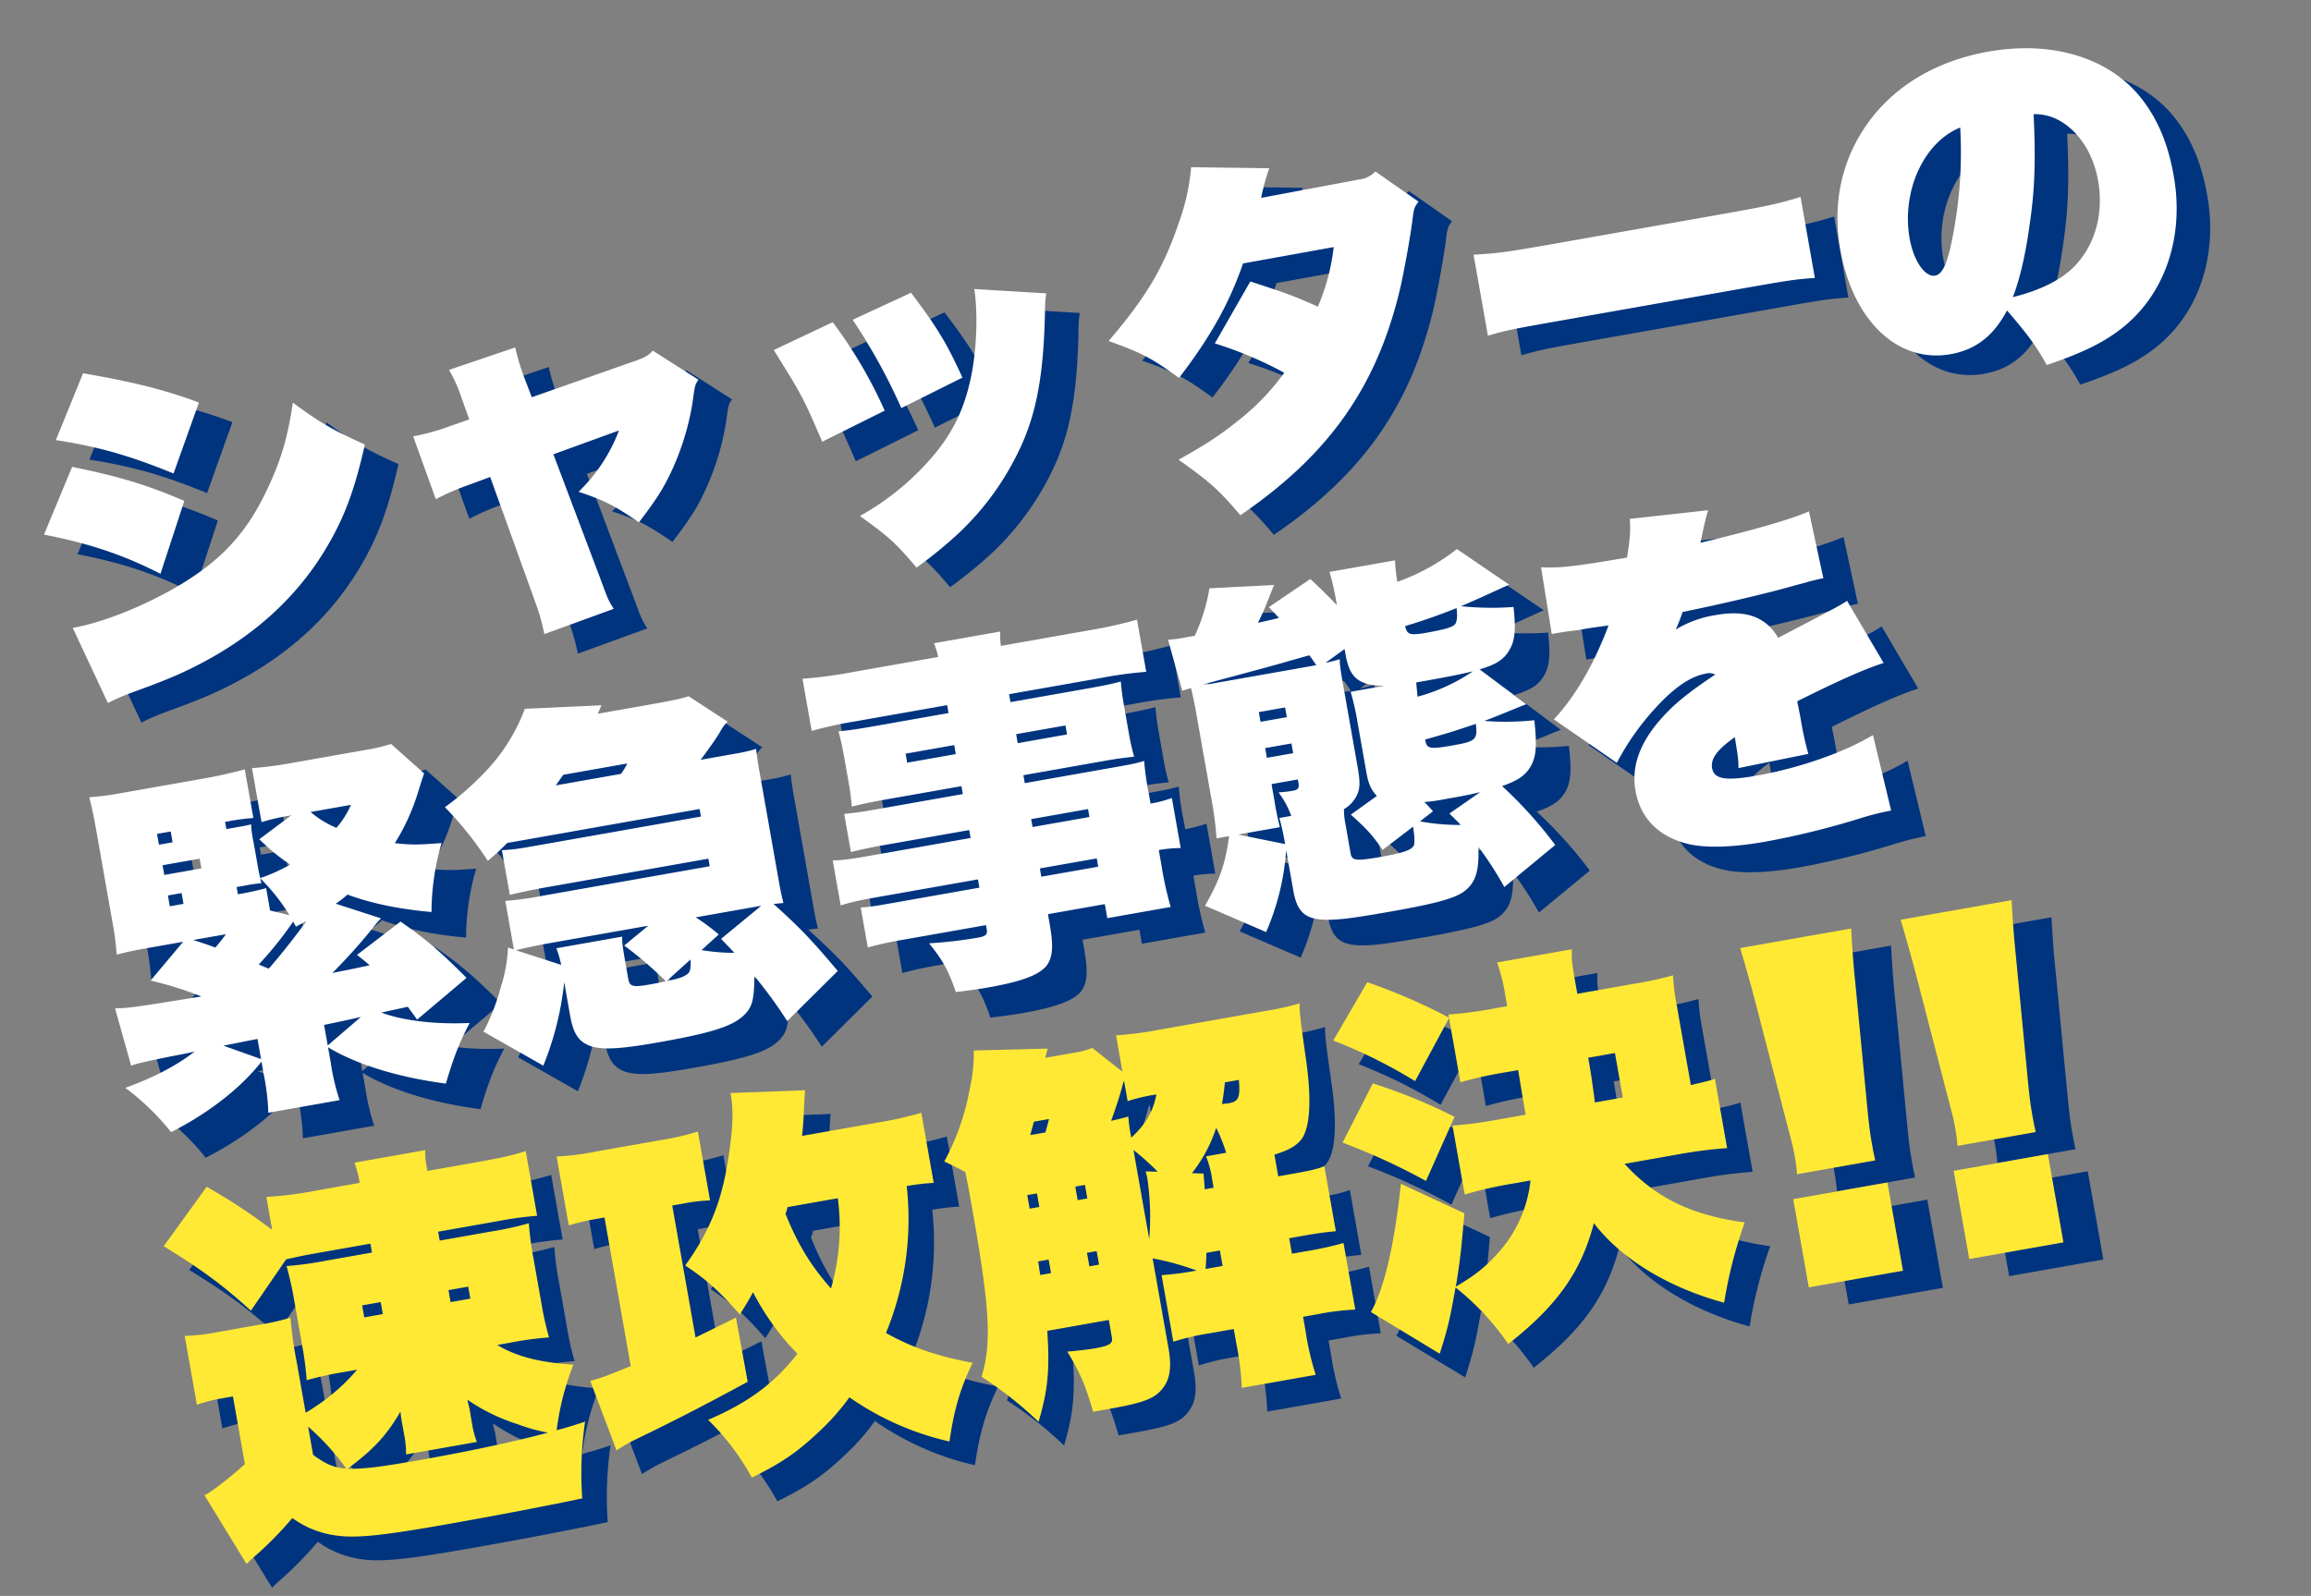 <svg xmlns="http://www.w3.org/2000/svg" width="758.557" height="523.988" viewBox="0 0 758.557 523.988">
  <rect x="0" y="0" width="758.557" height="523.988" fill="#808080" stroke="none"/>
  <g id="グループ_9650" data-name="グループ 9650" transform="translate(-80 -118.633)">
    <path id="パス_6483" data-name="パス 6483" d="M16.8-80.16c13.32,4.56,22.8,9.12,36.12,17.52L65.16-84.12c-10.08-6-20.4-10.56-35.76-16.08ZM7.56-50.28c14.04,5.4,24.48,11.04,35.4,19.32l11.88-22.2C43.68-60.48,35.16-64.8,20.52-70.56ZM18.6,7.8a73.137,73.137,0,0,1,8.52-2.04C38.16,3.84,43.56,2.64,50.4.48q28.8-9,46.92-29.52c7.92-9,12.96-17.4,19.08-32.04-9.96-6.84-12.96-9.36-20.88-17.64-3.6,10.8-6.96,17.64-12.96,26.16-9,12.84-18.24,20.04-32.64,25.8-12.72,5.04-27.96,8.28-38.4,8.28ZM151.56-63.24l-7.32,1.2a72.549,72.549,0,0,1-11.76,1.08l3.72,21.6A79.913,79.913,0,0,1,147.12-42l7.92-1.44L162.6.36a65.335,65.335,0,0,1,.96,10.08l23.88-4.2c-1.32-3.36-1.32-3.36-2.52-10.08l-8.16-43.32,22.56-3.96A55.118,55.118,0,0,1,182.76-33.6c7.8,4.2,10.8,6.48,17.76,13.32,6-5.52,9-8.64,12.12-12.84a85.928,85.928,0,0,0,12.12-23.04c1.68-5.28,1.68-5.28,3.12-6.84L214.8-75c-1.44,1.2-2.76,1.68-5.28,2.16l-36.48,6-1.44-7.44a78.189,78.189,0,0,1-1.08-9.6L147.84-80.4a43.743,43.743,0,0,1,2.4,9.36Zm102.36-5.04c6.72,16.68,6.72,16.8,10.44,32.4l21.96-6.48a149.264,149.264,0,0,0-11.76-31.56Zm27.24-5.28a193.564,193.564,0,0,1,10.68,31.32l21.48-6.36c-3.12-12.12-5.28-17.64-11.76-30.36Zm41.04-3c-.12,7.92-2.64,19.56-6,28.08-4.68,11.76-10.8,19.44-21.48,27.12A86.706,86.706,0,0,1,272.28-9.72c7.8,7.92,10.2,10.92,15.36,19.92a147.747,147.747,0,0,0,15.48-8.64,91.6,91.6,0,0,0,26.16-26.04c6.36-9.72,10.44-21,14.04-38.52.96-4.8,1.08-5.64,1.92-8.04Zm77.04-27a70.03,70.03,0,0,1-6.96,16.92C384.6-72.6,377.4-64.2,362.64-52.08c9.96,5.64,13.2,8.16,20.64,15.96,12.36-11.28,20.52-21.24,27.24-33.36l30.24-.12a70.106,70.106,0,0,1-8.52,18.36c-6.72-4.56-8.88-5.88-20.4-12l-15,18A126.526,126.526,0,0,1,417.6-31.8a76.574,76.574,0,0,1-17.4,12.72c-6.48,3.6-11.64,5.88-21.72,9.36,9.12,9.24,11.4,12.24,16.8,21.48,32.4-14.64,51.72-34.08,64.8-64.68,2.4-5.76,6.36-16.56,7.8-21.36.96-3.12,1.2-3.6,2.88-5.16L458.52-91.68A8.175,8.175,0,0,1,453-90l-32.88.36a68.611,68.611,0,0,1,4.32-9.12Zm86.28,71.4c7.08-.72,8.16-.72,27.96-.72h53.04c19.8,0,20.76,0,27.96.72v-27c-7.92.96-10.92,1.08-27.84,1.08H513.36c-16.92,0-19.92-.12-27.84-1.08ZM664.44,9.24c13.08-2.04,20.28-4.2,27.36-8.16,15.24-8.64,24.48-25.8,24.48-45.72,0-9.96-1.68-18.12-5.28-25.44-7.68-15.84-25.44-25.32-47.52-25.32-18.24,0-34.08,6.36-45,18.24-9.24,9.96-14.16,22.92-14.16,37.2,0,23.88,12.12,40.2,29.64,40.2,8.4,0,15-3.48,20.76-10.92C660.12-1.56,662.16,2.52,664.44,9.24ZM674.52-72.6a16.437,16.437,0,0,1,9,4.44c5.16,4.8,8.04,12.36,8.04,20.76,0,10.68-4.44,20.16-12,25.92-5.04,3.84-12.36,6.12-22.2,6.84,3-4.92,6.24-12.24,9.24-21.48C670.56-47.88,672.48-56.88,674.52-72.6Zm-24.48.12a143.074,143.074,0,0,1-8.52,34.44c-3.24,8.64-5.52,12-8.04,12-3.36,0-6.12-6-6.12-13.44C627.36-55.2,637.44-69.84,650.04-72.48ZM80.76,87.68a33.037,33.037,0,0,0,4.32-2.28c7.44,4.32,15.6,7.56,26.16,10.44a81.1,81.1,0,0,1,7.2-21.72c-7.44-.72-9.84-1.08-15.12-2.64a69.436,69.436,0,0,0,9.84-14.04c1.68-3.24,2.16-4.2,3.6-6.84l-9-11.4a55.558,55.558,0,0,1-8.88.48H74.16a120.372,120.372,0,0,1-12.72-.6v18a66.583,66.583,0,0,1,9.96-.48L59.76,62.48a67.634,67.634,0,0,0,8.52,9.96,54.737,54.737,0,0,1-10.44,2.64c-.12-1.44-.12-2.16-.12-5.04V63.2a34.269,34.269,0,0,1,.24-6c-1.8.12-2.04.12-5.16.12H49.68v-2.4h1.2a67.875,67.875,0,0,1,8.16.36V39.08c-4.2.36-8.76.6-13.68.6H18A87.357,87.357,0,0,1,7.2,39.2c.24,3.48.36,5.76.36,11.4V80.12a103.387,103.387,0,0,1-.48,11.52c3.12-.24,5.52-.36,8.64-.36H29.28L16.56,101.96A116.225,116.225,0,0,1,32.04,110c-23.52-.36-23.52-.36-28.56-1.08L5.4,128.36c2.16-.36,3.6-.48,13.08-.72,6.72-.12,6.72-.12,8.28-.24-6.48,3.48-14.88,6.12-24.48,7.8a82.169,82.169,0,0,1,12.24,16.92c13.08-3.96,24.96-10.2,33.24-17.64v4.32a74.128,74.128,0,0,1-.72,12.6H70.8a71.669,71.669,0,0,1-.72-12.6v-5.16c8.16,7.2,21.12,13.8,36,18.48,3.96-7.92,6.6-12.36,11.16-18.24-11.16-1.44-21.48-4.56-27.96-8.4,2.64-.12,2.64-.12,8.88-.36.84,1.68,1.2,2.4,2.28,4.68l18.36-10.68c-7.2-10.32-11.4-15.36-18.12-21.96l-15.96,8.28c1.68,1.92,2.28,2.52,3.48,4.08-2.76.12-6.84.24-12.48.36a188.372,188.372,0,0,0,15.36-12A31.922,31.922,0,0,1,94.56,95ZM66.6,92.84c1.68-.6,3-.96,3.72-1.2-5.28,5.04-9.72,9-14.88,13.2a34.264,34.264,0,0,1-3-1.92A121.5,121.5,0,0,0,66,91.04Zm-7.44-6.72V78.68a89.037,89.037,0,0,1-9.48.36v-2.4H52.8a42.669,42.669,0,0,1,4.44.12h.72a6.339,6.339,0,0,1-.12-1.56,63.4,63.4,0,0,1,7.32,13.56ZM91.32,56.6a29.2,29.2,0,0,1-6,6.6,31.56,31.56,0,0,1-7.44-6.6ZM70.08,133.04V126.2c7.68-.24,7.68-.24,12.36-.48Zm-22.32-6.12v6.72l-11.4-6.48Zm-4.2-35.64c-1.68,1.56-2.04,1.92-4.2,3.72-2.4-1.44-3.12-1.8-6.72-3.72ZM27,58.52v-3.6h4.56v3.6Zm0,6.84H39.36V68.6H27Zm0,10.08h4.56v3.6H27ZM206.88,62c3-2.76,6.36-6.12,7.8-7.8a14.458,14.458,0,0,1,2.76-2.76c.12,0,.24-.12.36-.24L206.64,40.76c-2.4.36-5.4.48-12.36.48h-18l1.68-2.52L153,35.48a60.652,60.652,0,0,1-17.4,18.84,95.8,95.8,0,0,1-14.04,8.4,115.181,115.181,0,0,1,10.8,19.8c3.48-2.04,4.56-2.76,7.32-4.68h64.08v2.52H150c-7.68,0-8.04,0-12.48-.48V94.76c4.56-.24,7.8-.36,12.48-.36h53.76v2.52H148.2a102.166,102.166,0,0,1-12.48-.48v16.2l-1.8-.96a48.512,48.512,0,0,1-4.56,12.36,69.224,69.224,0,0,1-8.16,13.44l17.4,14.4a101.027,101.027,0,0,0,11.52-25.8v11.16c0,6.12,1.32,9,4.92,11.04,3.6,1.92,9.36,2.64,21.96,2.64,17.88,0,25.08-.96,29.4-3.96,3-2.04,4.08-4.2,5.52-12a150.522,150.522,0,0,1,8.04,16.44l19.2-13.32c-6.96-12-9.84-16.2-16.92-25.32,1.56.12,1.56.12,3.24.24-.12-1.44-.24-3.72-.24-6.84V68.48c0-3.36.12-5.64.24-6.84a54.132,54.132,0,0,1-6.96.36Zm-48.24,0,3-3H183a23.332,23.332,0,0,1-2.64,3Zm21.84,50.64-8.88,5.04A122.827,122.827,0,0,1,183,131.6c-3.24.12-4.2.12-5.28.12-5.76,0-6.72-.48-6.72-3v-5.76c0-5.04.12-6.96.48-8.28H149.52a31.109,31.109,0,0,1,.6,5.64L136.32,113c3.72-.24,7.44-.36,11.88-.36Zm37.68,0-14.88,8.4c1.68,2.52,2.28,3.36,3.48,5.28a65.393,65.393,0,0,1-10.44-2.76l6.48-4.08a73.844,73.844,0,0,0-6.48-6.84Zm-25.92,13.32c-.36,2.88-.84,3.96-1.68,4.44-1.44.84-3.24,1.08-7.32,1.2Zm97.44-23.28H256.8c-6.96,0-9.72-.12-12.96-.6v15c3.24-.48,6-.6,13.32-.6h32.52v2.76H261.6c-6.72,0-8.28,0-11.4-.36V132.2a113.93,113.93,0,0,1,12.12-.48h27.36v1.32c0,1.92-.72,2.28-3.6,2.28a147.874,147.874,0,0,1-15.84-.96c3.48,6.24,4.68,9.84,5.88,17.28,4.44.24,7.68.36,10.8.36,11.4,0,17.28-1.2,20.16-3.84,2.4-2.4,3.24-5.88,3.24-13.32v-3.12h18.96v4.68H350.4a109.3,109.3,0,0,1-.6-13.92v-5.16a44.669,44.669,0,0,1,7.2.6V101.24a38.428,38.428,0,0,1-7.2.6v-3a89.533,89.533,0,0,1,.36-11.16c-3,.36-4.44.36-11.88.36H310.32V85.4h27.36c3.84,0,6.6.12,9.48.36a76.033,76.033,0,0,1-.36-8.28V69.44c0-3.6.12-6.36.36-8.76-2.88.24-5.52.36-10.56.36H310.32V58.4h30.84a129.347,129.347,0,0,1,14.76.6V41.6a141.908,141.908,0,0,1-16.2.72H310.44a24.742,24.742,0,0,1,.6-4.68H288.96a31.214,31.214,0,0,1,.6,4.68h-28.8a139.941,139.941,0,0,1-16.32-.72V59a131.619,131.619,0,0,1,14.88-.6h30.36v2.64H264.12c-5.04,0-7.68-.12-11.04-.36.24,2.76.36,5.28.36,8.76v8.04c0,3.24-.12,5.76-.36,8.28,3.24-.24,6-.36,10.68-.36h25.92v2.64H261.24c-5.28,0-8.04-.12-11.04-.36V100.4c3.6-.24,6.6-.36,10.8-.36h28.68Zm20.64,0v-2.64h18.96v2.64Zm0,13.8h18.96v2.76H310.32ZM289.68,71.72v3h-16.2v-3Zm20.64,0h16.44v3H310.32Zm59.16-4.92c.12,2.28.24,5.16.24,8.28v28.2a110.065,110.065,0,0,1-.6,13.56h4.2c-2.76,8.76-5.64,13.8-11.76,21.12l18.24,12a81.8,81.8,0,0,0,11.16-25.32V138.2c0,7.2,2.28,9.96,9.24,11.28,4.32.72,8.52.96,21.12.96,14.76,0,21-.6,24.48-2.16,4.44-2.16,6.36-5.64,7.44-13.8A117.771,117.771,0,0,1,459.36,149l18.84-10.68a141.192,141.192,0,0,0-13.8-22.08c6-.96,8.76-2.4,11.04-5.64,1.8-2.64,2.64-6.12,3.12-13.8a89.583,89.583,0,0,1-16.2-2.64c2.52-.48,5.64-1.08,8.76-1.8.72-.12,2.64-.6,5.76-1.2L463.8,77.24c5.16-.6,7.68-1.56,9.84-3.6,3-3,4.08-6.12,4.68-14.64a98.077,98.077,0,0,1-16.92-3.24c3.96-.96,6.6-1.56,11.04-2.76,2.88-.72,3.6-.96,5.76-1.44L463.32,37.04a68.455,68.455,0,0,1-21.12,7.2,53.1,53.1,0,0,1,.48-7.08H420.84a82.954,82.954,0,0,1,.48,11.16c-2.16-3.24-4.08-6-7.08-9.96l-15,6.72c1.32,2.04,1.44,2.16,2.64,4.08-4.08.24-4.08.24-7.08.36a66.8,66.8,0,0,0,4.32-6.36c2.52-4.08,2.52-4.08,3.12-4.92L381.12,35.6a61.813,61.813,0,0,1-7.44,14.52h-3a44.4,44.4,0,0,1-5.88-.24l1.68,17.28Zm24.48-2.28c6.48-.6,10.68-1.08,15.6-1.56.84,1.68,1.08,2.16,1.68,3.6H376.92a20.864,20.864,0,0,1-3.48-.24Zm27.36-1.56v1.8c0,7.8,2.4,10.68,10.56,12.36H420.84a84.341,84.341,0,0,1,.48,10.56V104c0,3.84.48,5.88,2.04,8.28l-9.48,4.56c4.44,5.64,5.76,7.8,8.28,13.2l11.16-5.76c-.12,3.6-.36,5.28-.84,6.12-.96,1.32-3.84,1.8-11.04,1.8-8.64,0-9.84-.36-9.84-2.88V118.88a24.816,24.816,0,0,1,.36-4.2,10.5,10.5,0,0,0,5.28-4.2c1.2-1.92,1.56-3.96,1.56-9V76.16c0-6,0-7.56.36-10.2a46.576,46.576,0,0,1-4.8.36ZM390.6,113.84a77.5,77.5,0,0,1,.36,7.8v.96l-14.64-5.76h13.92a86.594,86.594,0,0,1-.24-8.88v-5.52h8.76v1.2c0,1.68-.48,2.16-2.28,2.16a28.261,28.261,0,0,1-3-.12c-.36,0-.96-.12-1.68-.12a29.121,29.121,0,0,1,2.76,8.28Zm-.6-23.4h8.76v3.24H390Zm8.76-8.76H390V78.44h8.76Zm47.04,40.44c1.44,2.04,1.92,2.64,3,4.32a70.662,70.662,0,0,1-12.96-3.48l4.8-2.52c-1.08-1.68-1.32-2.16-2.28-3.48a52.292,52.292,0,0,0,6.48.24c5.76,0,8.28,0,12.12-.24Zm-3.24-44.28h3.12c7.8,0,11.88-.12,15.84-.36a59.706,59.706,0,0,1-19.32,5.04C442.32,80.48,442.44,79.16,442.56,77.84ZM442.2,96.8c8.4-.84,9.12-.96,17.28-2.16-.36,5.16-.96,5.64-8.52,5.64-7.92,0-8.76-.36-8.76-3.24Zm0-37.8c6.96-.84,11.76-1.68,17.64-2.88-.12,2.52-.6,4.32-1.32,5.04-.84.84-3.36,1.2-9.72,1.2C443.16,62.36,442.32,61.88,442.2,59Zm46.92,10.92h2.04c.6,0,2.16,0,4.44.12a44.139,44.139,0,0,0,4.68.12c1.32,0,1.56,0,7.68.24-6.96,11.76-14.76,21-23.04,27.24l17.88,17.64a84.2,84.2,0,0,1,15.72-15.6c7.2-5.52,13.08-8.16,18.12-8.16a4.41,4.41,0,0,1,3,.84c-8.16,3.6-12.72,6-16.92,8.88-10.44,7.32-15.48,15.12-15.48,24.12,0,9.36,5.04,16.44,14.4,20.4,5.52,2.28,14.16,3.48,24.6,3.48a266.59,266.59,0,0,0,31.32-2.04,90.555,90.555,0,0,1,11.16-.84l-1.56-25.44c-10.68,4.08-25.92,6.48-40.08,6.48-10.2,0-13.8-1.32-13.8-4.92,0-3.12,2.52-5.64,9.12-8.76-.12,6.96-.12,7.56-.6,10.2l23.4-.6a99.7,99.7,0,0,1-.48-11.4c0-1.32,0-1.32-.12-6.24,14.52-4.32,24.24-6.72,30.12-7.44l-8.28-22.2c-2.4,1.08-2.4,1.08-24.36,8.04-2.76-7.44-8.76-10.92-18.72-10.92a35.866,35.866,0,0,0-13.92,2.4c1.56-2.28,1.92-3,3.24-5.28,13.08-.36,28.44-1.2,37.56-2.16,2.76-.24,4.56-.36,5.04-.48,3.72-.24,3.72-.24,4.8-.24l-.84-22.44c-6.24,1.56-18.96,2.88-36.84,3.96q2.88-7.38,4.32-10.08l-25.8-1.68c-.36,3.84-1.08,6.48-3.12,12.36-18.36-.12-22.68-.48-28.32-1.8Z" transform="matrix(0.985, -0.174, 0.174, 0.985, 106.743, 351.432)" fill="#00347f"/>
    <path id="パス_6484" data-name="パス 6484" d="M16.8-80.16c13.32,4.56,22.8,9.12,36.12,17.52L65.16-84.12c-10.08-6-20.4-10.56-35.76-16.08ZM7.56-50.28c14.04,5.4,24.48,11.04,35.4,19.32l11.88-22.2C43.68-60.48,35.16-64.8,20.52-70.56ZM18.6,7.8a73.137,73.137,0,0,1,8.52-2.04C38.16,3.84,43.56,2.64,50.4.48q28.8-9,46.92-29.52c7.92-9,12.96-17.4,19.08-32.04-9.96-6.84-12.96-9.36-20.88-17.64-3.6,10.8-6.96,17.64-12.96,26.16-9,12.84-18.24,20.04-32.64,25.8-12.72,5.04-27.96,8.28-38.4,8.28ZM151.56-63.24l-7.32,1.2a72.549,72.549,0,0,1-11.76,1.08l3.72,21.6A79.913,79.913,0,0,1,147.12-42l7.92-1.44L162.6.36a65.335,65.335,0,0,1,.96,10.08l23.88-4.2c-1.32-3.36-1.32-3.36-2.52-10.08l-8.16-43.32,22.56-3.96A55.118,55.118,0,0,1,182.76-33.6c7.8,4.2,10.8,6.48,17.76,13.32,6-5.52,9-8.64,12.12-12.84a85.928,85.928,0,0,0,12.12-23.04c1.68-5.28,1.68-5.28,3.12-6.84L214.8-75c-1.44,1.2-2.76,1.68-5.28,2.16l-36.48,6-1.44-7.44a78.189,78.189,0,0,1-1.08-9.6L147.84-80.4a43.743,43.743,0,0,1,2.4,9.36Zm102.36-5.04c6.72,16.68,6.72,16.8,10.44,32.4l21.96-6.48a149.264,149.264,0,0,0-11.76-31.56Zm27.24-5.28a193.564,193.564,0,0,1,10.68,31.32l21.48-6.36c-3.12-12.12-5.28-17.64-11.76-30.36Zm41.04-3c-.12,7.92-2.64,19.56-6,28.08-4.68,11.76-10.8,19.44-21.48,27.12A86.706,86.706,0,0,1,272.28-9.72c7.8,7.92,10.2,10.92,15.36,19.92a147.747,147.747,0,0,0,15.48-8.64,91.6,91.6,0,0,0,26.16-26.04c6.36-9.72,10.44-21,14.04-38.52.96-4.8,1.08-5.64,1.92-8.04Zm77.04-27a70.03,70.03,0,0,1-6.96,16.92C384.6-72.6,377.4-64.2,362.64-52.08c9.96,5.64,13.2,8.16,20.64,15.96,12.36-11.28,20.52-21.24,27.24-33.36l30.24-.12a70.106,70.106,0,0,1-8.52,18.36c-6.72-4.56-8.88-5.88-20.4-12l-15,18A126.526,126.526,0,0,1,417.6-31.8a76.574,76.574,0,0,1-17.4,12.72c-6.48,3.6-11.64,5.88-21.72,9.36,9.12,9.24,11.4,12.24,16.8,21.48,32.4-14.64,51.72-34.08,64.8-64.68,2.4-5.76,6.36-16.56,7.8-21.36.96-3.12,1.2-3.6,2.88-5.16L458.52-91.68A8.175,8.175,0,0,1,453-90l-32.88.36a68.611,68.611,0,0,1,4.32-9.12Zm86.28,71.4c7.08-.72,8.16-.72,27.96-.72h53.04c19.8,0,20.76,0,27.96.72v-27c-7.92.96-10.92,1.08-27.84,1.08H513.36c-16.92,0-19.92-.12-27.84-1.08ZM664.44,9.24c13.08-2.04,20.28-4.2,27.36-8.16,15.24-8.64,24.48-25.8,24.48-45.72,0-9.96-1.68-18.12-5.28-25.44-7.68-15.84-25.44-25.32-47.52-25.32-18.24,0-34.08,6.36-45,18.24-9.24,9.96-14.16,22.92-14.16,37.2,0,23.88,12.12,40.2,29.64,40.2,8.4,0,15-3.48,20.76-10.92C660.12-1.56,662.16,2.52,664.44,9.24ZM674.52-72.6a16.437,16.437,0,0,1,9,4.44c5.16,4.8,8.04,12.36,8.04,20.76,0,10.68-4.44,20.16-12,25.92-5.04,3.84-12.36,6.12-22.2,6.84,3-4.92,6.24-12.24,9.24-21.48C670.56-47.88,672.48-56.88,674.52-72.6Zm-24.48.12a143.074,143.074,0,0,1-8.52,34.44c-3.24,8.64-5.52,12-8.04,12-3.36,0-6.12-6-6.12-13.44C627.36-55.2,637.44-69.84,650.04-72.48ZM80.76,85.68a33.037,33.037,0,0,0,4.32-2.28c7.44,4.32,15.6,7.56,26.16,10.44a81.1,81.1,0,0,1,7.2-21.72c-7.44-.72-9.84-1.08-15.12-2.64a69.436,69.436,0,0,0,9.84-14.04c1.68-3.24,2.16-4.2,3.6-6.84l-9-11.4a55.558,55.558,0,0,1-8.88.48H74.16a120.372,120.372,0,0,1-12.72-.6v18a66.583,66.583,0,0,1,9.96-.48L59.76,60.48a67.634,67.634,0,0,0,8.52,9.96,54.737,54.737,0,0,1-10.44,2.64c-.12-1.44-.12-2.16-.12-5.04V61.2a34.269,34.269,0,0,1,.24-6c-1.8.12-2.04.12-5.16.12H49.68v-2.4h1.2a67.875,67.875,0,0,1,8.16.36V37.08c-4.2.36-8.76.6-13.68.6H18A87.357,87.357,0,0,1,7.2,37.2c.24,3.48.36,5.76.36,11.4V78.12a103.387,103.387,0,0,1-.48,11.52c3.12-.24,5.52-.36,8.64-.36H29.28L16.56,99.96A116.225,116.225,0,0,1,32.04,108c-23.52-.36-23.52-.36-28.56-1.08L5.4,126.36c2.16-.36,3.6-.48,13.08-.72,6.72-.12,6.72-.12,8.28-.24-6.48,3.48-14.88,6.12-24.48,7.8a82.169,82.169,0,0,1,12.24,16.92c13.08-3.96,24.96-10.2,33.24-17.64v4.32a74.128,74.128,0,0,1-.72,12.6H70.8a71.669,71.669,0,0,1-.72-12.6v-5.16c8.16,7.2,21.12,13.8,36,18.48,3.96-7.92,6.6-12.36,11.16-18.24-11.16-1.44-21.48-4.56-27.96-8.4,2.64-.12,2.64-.12,8.88-.36.84,1.68,1.2,2.4,2.28,4.68l18.36-10.68c-7.2-10.32-11.4-15.36-18.12-21.96l-15.96,8.28c1.68,1.92,2.28,2.52,3.48,4.08-2.76.12-6.84.24-12.48.36a188.372,188.372,0,0,0,15.36-12A31.922,31.922,0,0,1,94.56,93ZM66.6,90.84c1.68-.6,3-.96,3.72-1.2-5.28,5.04-9.72,9-14.88,13.2a34.264,34.264,0,0,1-3-1.92A121.5,121.5,0,0,0,66,89.04Zm-7.44-6.72V76.68a89.037,89.037,0,0,1-9.48.36v-2.4H52.8a42.669,42.669,0,0,1,4.44.12h.72a6.339,6.339,0,0,1-.12-1.56,63.4,63.4,0,0,1,7.32,13.56ZM91.32,54.6a29.2,29.2,0,0,1-6,6.6,31.56,31.56,0,0,1-7.44-6.6ZM70.08,131.04V124.2c7.68-.24,7.68-.24,12.36-.48Zm-22.32-6.12v6.72l-11.4-6.48Zm-4.2-35.64c-1.68,1.56-2.04,1.92-4.2,3.72-2.4-1.44-3.12-1.8-6.72-3.72ZM27,56.52v-3.6h4.56v3.6Zm0,6.84H39.36V66.6H27Zm0,10.08h4.56v3.6H27ZM206.88,60c3-2.76,6.36-6.12,7.8-7.8a14.458,14.458,0,0,1,2.76-2.76c.12,0,.24-.12.36-.24L206.64,38.76c-2.4.36-5.4.48-12.36.48h-18l1.68-2.52L153,33.48a60.652,60.652,0,0,1-17.4,18.84,95.8,95.8,0,0,1-14.04,8.4,115.181,115.181,0,0,1,10.8,19.8c3.48-2.04,4.56-2.76,7.32-4.68h64.08v2.52H150c-7.68,0-8.04,0-12.48-.48V92.76c4.56-.24,7.8-.36,12.48-.36h53.76v2.52H148.2a102.166,102.166,0,0,1-12.48-.48v16.2l-1.8-.96a48.512,48.512,0,0,1-4.56,12.36,69.224,69.224,0,0,1-8.16,13.44l17.4,14.4a101.027,101.027,0,0,0,11.52-25.8v11.16c0,6.12,1.32,9,4.92,11.04,3.6,1.92,9.36,2.64,21.96,2.64,17.88,0,25.08-.96,29.4-3.96,3-2.04,4.08-4.2,5.52-12a150.522,150.522,0,0,1,8.04,16.44l19.2-13.32c-6.96-12-9.84-16.2-16.92-25.32,1.56.12,1.56.12,3.24.24-.12-1.44-.24-3.72-.24-6.84V66.48c0-3.36.12-5.64.24-6.84a54.132,54.132,0,0,1-6.96.36Zm-48.24,0,3-3H183a23.332,23.332,0,0,1-2.64,3Zm21.84,50.64-8.88,5.04A122.827,122.827,0,0,1,183,129.6c-3.24.12-4.2.12-5.28.12-5.76,0-6.72-.48-6.72-3v-5.76c0-5.04.12-6.96.48-8.28H149.52a31.109,31.109,0,0,1,.6,5.64L136.32,111c3.72-.24,7.44-.36,11.88-.36Zm37.68,0-14.88,8.4c1.68,2.52,2.28,3.36,3.48,5.28a65.393,65.393,0,0,1-10.44-2.76l6.48-4.08a73.844,73.844,0,0,0-6.48-6.84Zm-25.92,13.32c-.36,2.88-.84,3.96-1.68,4.44-1.44.84-3.24,1.08-7.32,1.2Zm97.44-23.28H256.8c-6.96,0-9.72-.12-12.96-.6v15c3.24-.48,6-.6,13.32-.6h32.52v2.76H261.6c-6.72,0-8.28,0-11.4-.36V130.2a113.93,113.93,0,0,1,12.12-.48h27.36v1.32c0,1.92-.72,2.28-3.6,2.28a147.874,147.874,0,0,1-15.84-.96c3.48,6.24,4.68,9.84,5.88,17.28,4.44.24,7.68.36,10.8.36,11.4,0,17.28-1.2,20.16-3.84,2.4-2.4,3.24-5.88,3.24-13.32v-3.12h18.96v4.68H350.4a109.3,109.3,0,0,1-.6-13.92v-5.16a44.669,44.669,0,0,1,7.2.6V99.24a38.428,38.428,0,0,1-7.2.6v-3a89.533,89.533,0,0,1,.36-11.16c-3,.36-4.44.36-11.88.36H310.32V83.4h27.36c3.84,0,6.6.12,9.48.36a76.033,76.033,0,0,1-.36-8.28V67.44c0-3.6.12-6.36.36-8.76-2.88.24-5.52.36-10.56.36H310.32V56.4h30.84a129.347,129.347,0,0,1,14.76.6V39.6a141.908,141.908,0,0,1-16.2.72H310.44a24.742,24.742,0,0,1,.6-4.68H288.96a31.214,31.214,0,0,1,.6,4.68h-28.8a139.941,139.941,0,0,1-16.32-.72V57a131.619,131.619,0,0,1,14.88-.6h30.36v2.64H264.12c-5.04,0-7.68-.12-11.04-.36.24,2.76.36,5.28.36,8.76v8.04c0,3.24-.12,5.76-.36,8.28,3.24-.24,6-.36,10.68-.36h25.92v2.64H261.24c-5.28,0-8.04-.12-11.04-.36V98.4c3.6-.24,6.6-.36,10.8-.36h28.68Zm20.64,0V98.04h18.96v2.64Zm0,13.8h18.96v2.76H310.32ZM289.68,69.72v3h-16.2v-3Zm20.64,0h16.44v3H310.32Zm59.16-4.92c.12,2.28.24,5.16.24,8.28v28.2a110.065,110.065,0,0,1-.6,13.56h4.2c-2.76,8.76-5.64,13.8-11.76,21.12l18.24,12a81.8,81.8,0,0,0,11.16-25.32V136.2c0,7.2,2.28,9.96,9.24,11.28,4.32.72,8.52.96,21.12.96,14.76,0,21-.6,24.48-2.16,4.44-2.16,6.36-5.64,7.44-13.8A117.771,117.771,0,0,1,459.36,147l18.84-10.68a141.192,141.192,0,0,0-13.8-22.08c6-.96,8.76-2.4,11.04-5.64,1.8-2.64,2.64-6.12,3.12-13.8a89.583,89.583,0,0,1-16.2-2.64c2.52-.48,5.64-1.08,8.76-1.8.72-.12,2.64-.6,5.76-1.2L463.8,75.24c5.16-.6,7.68-1.56,9.84-3.6,3-3,4.08-6.12,4.68-14.64a98.077,98.077,0,0,1-16.92-3.24c3.96-.96,6.6-1.56,11.04-2.76,2.88-.72,3.6-.96,5.76-1.44L463.32,35.04a68.455,68.455,0,0,1-21.12,7.2,53.1,53.1,0,0,1,.48-7.08H420.84a82.954,82.954,0,0,1,.48,11.16c-2.16-3.24-4.08-6-7.08-9.96l-15,6.72c1.32,2.04,1.44,2.16,2.64,4.08-4.08.24-4.08.24-7.08.36a66.8,66.8,0,0,0,4.32-6.36c2.52-4.08,2.52-4.08,3.12-4.92L381.12,33.6a61.813,61.813,0,0,1-7.44,14.52h-3a44.4,44.4,0,0,1-5.88-.24l1.68,17.28Zm24.48-2.28c6.48-.6,10.68-1.08,15.6-1.56.84,1.68,1.08,2.16,1.68,3.6H376.92a20.864,20.864,0,0,1-3.48-.24Zm27.36-1.56v1.8c0,7.8,2.4,10.68,10.56,12.36H420.84a84.341,84.341,0,0,1,.48,10.56V102c0,3.84.48,5.88,2.04,8.28l-9.48,4.56c4.44,5.64,5.76,7.8,8.28,13.2l11.16-5.76c-.12,3.6-.36,5.28-.84,6.12-.96,1.32-3.84,1.8-11.04,1.8-8.64,0-9.84-.36-9.84-2.88V116.88a24.816,24.816,0,0,1,.36-4.2,10.5,10.5,0,0,0,5.28-4.2c1.2-1.92,1.56-3.96,1.56-9V74.16c0-6,0-7.56.36-10.2a46.576,46.576,0,0,1-4.8.36ZM390.6,111.84a77.5,77.5,0,0,1,.36,7.8v.96l-14.64-5.76h13.92a86.594,86.594,0,0,1-.24-8.88v-5.52h8.76v1.2c0,1.68-.48,2.16-2.28,2.16a28.261,28.261,0,0,1-3-.12c-.36,0-.96-.12-1.68-.12a29.121,29.121,0,0,1,2.76,8.28Zm-.6-23.4h8.76v3.24H390Zm8.76-8.76H390V76.44h8.76Zm47.04,40.44c1.44,2.04,1.92,2.64,3,4.32a70.662,70.662,0,0,1-12.96-3.48l4.8-2.52c-1.08-1.68-1.32-2.16-2.28-3.48a52.292,52.292,0,0,0,6.48.24c5.76,0,8.28,0,12.12-.24Zm-3.24-44.28h3.12c7.8,0,11.88-.12,15.84-.36a59.706,59.706,0,0,1-19.32,5.04C442.32,78.48,442.44,77.16,442.56,75.84ZM442.2,94.8c8.4-.84,9.12-.96,17.28-2.16-.36,5.16-.96,5.64-8.52,5.64-7.92,0-8.76-.36-8.76-3.24Zm0-37.8c6.96-.84,11.76-1.68,17.64-2.88-.12,2.52-.6,4.32-1.32,5.04-.84.84-3.36,1.2-9.72,1.2C443.16,60.36,442.32,59.88,442.2,57Zm46.92,10.92h2.04c.6,0,2.16,0,4.44.12a44.139,44.139,0,0,0,4.68.12c1.32,0,1.56,0,7.68.24-6.96,11.76-14.76,21-23.04,27.24l17.88,17.64a84.2,84.2,0,0,1,15.72-15.6c7.2-5.52,13.08-8.16,18.12-8.16a4.41,4.41,0,0,1,3,.84c-8.16,3.6-12.72,6-16.92,8.88-10.44,7.32-15.48,15.12-15.48,24.12,0,9.36,5.04,16.44,14.4,20.4,5.52,2.28,14.16,3.48,24.6,3.48a266.59,266.59,0,0,0,31.32-2.04,90.555,90.555,0,0,1,11.16-.84l-1.56-25.44c-10.68,4.08-25.92,6.48-40.08,6.48-10.2,0-13.8-1.32-13.8-4.92,0-3.12,2.52-5.64,9.12-8.76-.12,6.96-.12,7.56-.6,10.2l23.4-.6a99.7,99.7,0,0,1-.48-11.4c0-1.32,0-1.32-.12-6.24,14.52-4.32,24.24-6.72,30.12-7.44l-8.28-22.2c-2.4,1.08-2.4,1.08-24.36,8.04-2.76-7.44-8.76-10.92-18.72-10.92a35.866,35.866,0,0,0-13.92,2.4c1.56-2.28,1.92-3,3.24-5.28,13.08-.36,28.44-1.2,37.56-2.16,2.76-.24,4.56-.36,5.04-.48,3.72-.24,3.72-.24,4.8-.24l-.84-22.44c-6.24,1.56-18.96,2.88-36.84,3.96q2.88-7.38,4.32-10.08l-25.8-1.68c-.36,3.84-1.08,6.48-3.12,12.36-18.36-.12-22.68-.48-28.32-1.8Z" transform="matrix(0.985, -0.174, 0.174, 0.985, 95.738, 345)" fill="#fff"/>
    <g id="グループ_9565" data-name="グループ 9565" transform="matrix(0.985, -0.174, 0.174, 0.985, -103.336, 765.019)">
      <path id="パス_6488" data-name="パス 6488" d="M39.767-31.654c-.133-2.261-.133-4.123-.133-5.985,0-3.059.133-5.852.532-11.039l3.192-40.3c.532-7.315.931-11.3,1.862-19.019H8.246c.931,8.512,1.33,12.5,1.862,19.019l3.192,40.3c.665,8.113.665,8.512.665,9.709a59.129,59.129,0,0,1-.266,7.315Zm2.66,37.24V-23.807H11.039V5.586Zm50.806-37.24c-.133-2.261-.133-4.123-.133-5.985,0-3.059.133-5.852.532-11.039l3.192-40.3c.532-7.315.931-11.3,1.862-19.019H61.712c.931,8.512,1.33,12.5,1.862,19.019l3.192,40.3c.665,8.113.665,8.512.665,9.709a59.129,59.129,0,0,1-.266,7.315Zm2.66,37.24V-23.807H64.5V5.586Z" transform="translate(804.796 -82.888)" fill="#00347f"/>
      <path id="パス_6486" data-name="パス 6486" d="M38.055-93.783a190.845,190.845,0,0,0-18.7-17.673L2.064-94.686c10.965,9.675,17.157,16.254,24.51,25.8L40.893-83.463c2.838-.129,5.289-.258,9.933-.258H69.015v2.967H53.922a112.875,112.875,0,0,1-13.287-.516,104.311,104.311,0,0,1,.516,11.481V-54.7a104.311,104.311,0,0,1-.516,11.481,116.061,116.061,0,0,1,13.158-.516h3.741A65.964,65.964,0,0,1,38.442-32.766V-49.407a135.373,135.373,0,0,1,.516-14.964,74.592,74.592,0,0,1-9.933.516H14.706A68.648,68.648,0,0,1,3.741-64.5v22.962a47.254,47.254,0,0,1,7.611-.645h4.515v22.575c-6.321,3.87-12.384,7.095-14.835,7.74l9.675,24.639c.9-.645,2.064-1.419,2.709-1.806A116.845,116.845,0,0,0,28.122.516a31.247,31.247,0,0,0,11.61,7.611c6.837,2.58,15.093,3.225,38.571,3.225,15.609,0,34.056-.258,44.634-.645a116.041,116.041,0,0,1,5.289-24.639c-4.515.645-5.418.774-9.675,1.161a88.417,88.417,0,0,1,9.159-20.253C117-35.6,109.65-38.958,104.232-43.731h4.257a106.83,106.83,0,0,1,12.9.516,99.875,99.875,0,0,1-.516-11.481V-69.789a98.445,98.445,0,0,1,.516-11.481,106.077,106.077,0,0,1-12.642.516H91.59v-2.967h20.124a115.76,115.76,0,0,1,12.771.516v-21.543c-5.16.645-8.772.774-17.415.774H91.59v-2.193a18.993,18.993,0,0,1,.516-4.644H68.5a34.91,34.91,0,0,1,.516,5.934v.9H55.47a127.461,127.461,0,0,1-17.415-.774Zm.387,65.661a80.266,80.266,0,0,1,9.933,15.738c-4-1.032-6.192-2.451-9.933-6.321ZM69.015-20a30.265,30.265,0,0,1-.516,6.45H92.106a27.719,27.719,0,0,1-.516-6.192V-22.7a25.336,25.336,0,0,0-.129-4.128v-.9a61.765,61.765,0,0,0,14.706,10.707,56.675,56.675,0,0,0,9.417,4.515c-11.223,1.032-26.7,1.548-43.344,1.548-12.513,0-17.931-.258-23.478-1.29,9.8-4.9,14.706-8.772,20.382-15.48a45.757,45.757,0,0,0-.129,4.644ZM91.59-60.243v-4h6.579v4Zm-22.575-4v4H62.823v-4Zm185.5-30.315a127.89,127.89,0,0,1-15.48.645H214.656c1.032-3.483,1.548-5.805,2.451-9.933.645-2.709.774-3.354,1.161-4.644l-24.252-3.354c-.129,6.192-.9,10.062-4.128,19.995C185.244-77.787,179.568-68.5,169.506-58.7c6.063,5.805,9.546,10.191,14.835,18.963,2.838-3.1,3.741-4.128,5.547-6.45a83.692,83.692,0,0,0,10.836,22.446c-9.288,8.256-18.447,12.9-32.637,16.254a79.928,79.928,0,0,1,10.836,21.156C189.243,10.707,195.177,8,203.175,2.709a76.148,76.148,0,0,0,11.868-9.417,93.182,93.182,0,0,0,29.8,19.995c3.225-9.8,6.45-16.512,12-24.123-11.352-4.257-18.7-8.385-26.316-14.577a98.429,98.429,0,0,0,15.093-46.311,73.335,73.335,0,0,1,8.9.516ZM222.654-71.724A72.34,72.34,0,0,1,215.3-42.957c-5.16-8.385-8.127-15.867-10.449-26.7a10.284,10.284,0,0,0,1.032-2.064Zm-76.5-7.1v49.536c-9.675,2.064-10.449,2.193-13.932,2.451L136.74-2.838a57.315,57.315,0,0,1,6.321-2.322c13.674-3.87,23.865-6.966,39.99-12.384l-.129-21.414c-6.579,1.935-6.579,1.935-14.19,4.128V-78.819h4.9a49.584,49.584,0,0,1,7.611.516v-22.962a86.853,86.853,0,0,1-12.771.645H146.931a83.7,83.7,0,0,1-12.771-.645V-78.3a81.35,81.35,0,0,1,8.514-.516ZM320.952-34.314a90.323,90.323,0,0,1,13.545,6.45,96.61,96.61,0,0,1-11.61-.516V-6.192a81.662,81.662,0,0,1,12.771-.645h7.482v4.773a92.262,92.262,0,0,1-.774,14.706h24.639a89.426,89.426,0,0,1-.774-14.706V-6.837h4.515a82.677,82.677,0,0,1,12.771.645V-28.38a109.94,109.94,0,0,1-12.771.516h-4.515v-5.16h5.16c4.257,0,7.224.129,10.32.387V-54.309c-2.322.516-5.031.645-10.32.645h-5.16v-7.224c5.16-.645,7.869-1.677,9.933-3.741,3.225-3.483,5.16-11.868,5.676-24.123.516-15.609.645-16.512,1.161-19.608a85.288,85.288,0,0,1-10.965.516H336.561a119.294,119.294,0,0,1-14.706-.645v12.126l-8.385-9.417a23.446,23.446,0,0,1-5.8.516h-9.933c.516-1.161.645-1.548,1.29-2.838l-23.994-3.612a52.939,52.939,0,0,1-3.483,12.126,79.531,79.531,0,0,1-12.384,22.059c3.225,2.322,4.257,3.1,6.192,4.644.129,4.128.129,6.063.129,12,0,33.411-1.29,44.634-6.579,55.083A125.629,125.629,0,0,1,274.77,12c4.773-9.675,6.579-15.867,8-28.9h20.511v5.8c0,2.064-1.161,2.58-6.321,2.58-1.29,0-4.515-.129-8.9-.516,2.967,7.611,4,12.255,4.9,20.9h5.16c11.094,0,14.835-.645,17.931-2.967,3.483-2.709,4.9-6.45,4.9-13.416Zm0-36.12a85.763,85.763,0,0,1,6.579,8.385l-3.87-.774a20.928,20.928,0,0,1,.129,2.967,86.63,86.63,0,0,1-2.838,19.092ZM288.444-81.141c1.29-2.709,1.29-2.709,1.935-4.128h5.031c-.9,2.064-1.161,2.58-1.935,4.128Zm33.411-5.418a57.5,57.5,0,0,1,9.675-.516c-2.064,5.418-5.289,9.159-10.578,12.513a47.127,47.127,0,0,1,.258-6.966c-1.548.129-2.58.258-5.8.387,2.709-4.773,4.386-8,5.418-10.191a15.315,15.315,0,0,1,1.032-2.064ZM283.671-35.346l.129-4.515h3.483v4.515Zm19.608,0h-3.225v-4.515h3.225Zm0-22.059h-3.225V-61.92h3.225Zm-16-4.515V-57.4h-3.225V-61.92ZM338.5-59.6a47.752,47.752,0,0,0,10.449-13.287,54.713,54.713,0,0,1,1.806,8.643h-6.708a33.712,33.712,0,0,1,.645,8v2.58h-2.967c.258-1.806.258-2.58.516-5.16Zm4.644,31.734h-5.676c.774-3.1.774-3.1,1.161-5.16h4.515Zm15.867-59.211c-.516,5.676-1.29,6.966-4.515,6.966-.387,0-.387,0-2.322-.129.774-2.193,1.032-2.838,2.193-6.837ZM449.823-74.3c-.129,9.8-.129,14.706-.129,14.835h-8.127a143.957,143.957,0,0,1-16.125-.645v22.962a136.523,136.523,0,0,1,16.254-.774H447.5a41.955,41.955,0,0,1-15.222,22.059c-4.773,3.612-8.127,5.418-14.964,8,2.838-8,4-12.126,6.966-23.22L405.447-44.247C399.771-24.639,394.1-11.352,388.419-4.515L408.285,12.9c4.128-7.869,5.418-10.965,8.9-20.511a85.938,85.938,0,0,1,13.8,21.285c17.931-9.546,27.735-19.221,34.572-34.185C472.269-7.482,485.814,4.515,503.1,12.642a151.122,151.122,0,0,1,11.223-24.768c-16.77-5.418-27.219-12.9-35.475-25.8h17.8a145.91,145.91,0,0,1,16.254.774V-60.243c-2.58.387-3.87.387-8.127.645v-27.09a66.6,66.6,0,0,1,.516-9.417,106.828,106.828,0,0,1-12.9.516H473.3c0-10.836,0-10.836.774-14.706h-24.9a62.384,62.384,0,0,1,.774,10.836v3.87h-4a143.026,143.026,0,0,1-15.48-.645V-95.2a189.788,189.788,0,0,0-24.381-16.125l-14.319,16.9a168.487,168.487,0,0,1,24.123,17.8l14.577-18.447v21.414a129.2,129.2,0,0,1,15.48-.645Zm32.25,0v14.835h-9.288c.258-6.063.387-8.772.387-14.835ZM388.935-60.888A208.584,208.584,0,0,1,413.7-43.731l12.9-19.092a178.389,178.389,0,0,0-24.51-15.48Z" transform="translate(279.462 -88.501)" fill="#00347f"/>
    </g>
    <g id="グループ_9564" data-name="グループ 9564" transform="matrix(0.985, -0.174, 0.174, 0.985, -95.952, 705.589)">
      <path id="パス_6487" data-name="パス 6487" d="M39.767-31.654c-.133-2.261-.133-4.123-.133-5.985,0-3.059.133-5.852.532-11.039l3.192-40.3c.532-7.315.931-11.3,1.862-19.019H8.246c.931,8.512,1.33,12.5,1.862,19.019l3.192,40.3c.665,8.113.665,8.512.665,9.709a59.129,59.129,0,0,1-.266,7.315Zm2.66,37.24V-23.807H11.039V5.586Zm50.806-37.24c-.133-2.261-.133-4.123-.133-5.985,0-3.059.133-5.852.532-11.039l3.192-40.3c.532-7.315.931-11.3,1.862-19.019H61.712c.931,8.512,1.33,12.5,1.862,19.019l3.192,40.3c.665,8.113.665,8.512.665,9.709a59.129,59.129,0,0,1-.266,7.315Zm2.66,37.24V-23.807H64.5V5.586Z" transform="translate(775.28 -33.471)" fill="#ffe935"/>
      <path id="パス_6485" data-name="パス 6485" d="M38.055-93.783a190.845,190.845,0,0,0-18.7-17.673L2.064-94.686c10.965,9.675,17.157,16.254,24.51,25.8L40.893-83.463c2.838-.129,5.289-.258,9.933-.258H69.015v2.967H53.922a112.875,112.875,0,0,1-13.287-.516,104.311,104.311,0,0,1,.516,11.481V-54.7a104.311,104.311,0,0,1-.516,11.481,116.061,116.061,0,0,1,13.158-.516h3.741A65.964,65.964,0,0,1,38.442-32.766V-49.407a135.373,135.373,0,0,1,.516-14.964,74.592,74.592,0,0,1-9.933.516H14.706A68.648,68.648,0,0,1,3.741-64.5v22.962a47.254,47.254,0,0,1,7.611-.645h4.515v22.575c-6.321,3.87-12.384,7.095-14.835,7.74l9.675,24.639c.9-.645,2.064-1.419,2.709-1.806A116.845,116.845,0,0,0,28.122.516a31.247,31.247,0,0,0,11.61,7.611c6.837,2.58,15.093,3.225,38.571,3.225,15.609,0,34.056-.258,44.634-.645a116.041,116.041,0,0,1,5.289-24.639c-4.515.645-5.418.774-9.675,1.161a88.417,88.417,0,0,1,9.159-20.253C117-35.6,109.65-38.958,104.232-43.731h4.257a106.83,106.83,0,0,1,12.9.516,99.875,99.875,0,0,1-.516-11.481V-69.789a98.445,98.445,0,0,1,.516-11.481,106.077,106.077,0,0,1-12.642.516H91.59v-2.967h20.124a115.76,115.76,0,0,1,12.771.516v-21.543c-5.16.645-8.772.774-17.415.774H91.59v-2.193a18.993,18.993,0,0,1,.516-4.644H68.5a34.91,34.91,0,0,1,.516,5.934v.9H55.47a127.461,127.461,0,0,1-17.415-.774Zm.387,65.661a80.266,80.266,0,0,1,9.933,15.738c-4-1.032-6.192-2.451-9.933-6.321ZM69.015-20a30.265,30.265,0,0,1-.516,6.45H92.106a27.719,27.719,0,0,1-.516-6.192V-22.7a25.336,25.336,0,0,0-.129-4.128v-.9a61.765,61.765,0,0,0,14.706,10.707,56.675,56.675,0,0,0,9.417,4.515c-11.223,1.032-26.7,1.548-43.344,1.548-12.513,0-17.931-.258-23.478-1.29,9.8-4.9,14.706-8.772,20.382-15.48a45.757,45.757,0,0,0-.129,4.644ZM91.59-60.243v-4h6.579v4Zm-22.575-4v4H62.823v-4Zm185.5-30.315a127.89,127.89,0,0,1-15.48.645H214.656c1.032-3.483,1.548-5.805,2.451-9.933.645-2.709.774-3.354,1.161-4.644l-24.252-3.354c-.129,6.192-.9,10.062-4.128,19.995C185.244-77.787,179.568-68.5,169.506-58.7c6.063,5.805,9.546,10.191,14.835,18.963,2.838-3.1,3.741-4.128,5.547-6.45a83.692,83.692,0,0,0,10.836,22.446c-9.288,8.256-18.447,12.9-32.637,16.254a79.928,79.928,0,0,1,10.836,21.156C189.243,10.707,195.177,8,203.175,2.709a76.148,76.148,0,0,0,11.868-9.417,93.182,93.182,0,0,0,29.8,19.995c3.225-9.8,6.45-16.512,12-24.123-11.352-4.257-18.7-8.385-26.316-14.577a98.429,98.429,0,0,0,15.093-46.311,73.335,73.335,0,0,1,8.9.516ZM222.654-71.724A72.34,72.34,0,0,1,215.3-42.957c-5.16-8.385-8.127-15.867-10.449-26.7a10.284,10.284,0,0,0,1.032-2.064Zm-76.5-7.1v49.536c-9.675,2.064-10.449,2.193-13.932,2.451L136.74-2.838a57.315,57.315,0,0,1,6.321-2.322c13.674-3.87,23.865-6.966,39.99-12.384l-.129-21.414c-6.579,1.935-6.579,1.935-14.19,4.128V-78.819h4.9a49.584,49.584,0,0,1,7.611.516v-22.962a86.853,86.853,0,0,1-12.771.645H146.931a83.7,83.7,0,0,1-12.771-.645V-78.3a81.35,81.35,0,0,1,8.514-.516ZM320.952-34.314a90.323,90.323,0,0,1,13.545,6.45,96.61,96.61,0,0,1-11.61-.516V-6.192a81.662,81.662,0,0,1,12.771-.645h7.482v4.773a92.262,92.262,0,0,1-.774,14.706h24.639a89.426,89.426,0,0,1-.774-14.706V-6.837h4.515a82.677,82.677,0,0,1,12.771.645V-28.38a109.94,109.94,0,0,1-12.771.516h-4.515v-5.16h5.16c4.257,0,7.224.129,10.32.387V-54.309c-2.322.516-5.031.645-10.32.645h-5.16v-7.224c5.16-.645,7.869-1.677,9.933-3.741,3.225-3.483,5.16-11.868,5.676-24.123.516-15.609.645-16.512,1.161-19.608a85.288,85.288,0,0,1-10.965.516H336.561a119.294,119.294,0,0,1-14.706-.645v12.126l-8.385-9.417a23.446,23.446,0,0,1-5.8.516h-9.933c.516-1.161.645-1.548,1.29-2.838l-23.994-3.612a52.939,52.939,0,0,1-3.483,12.126,79.531,79.531,0,0,1-12.384,22.059c3.225,2.322,4.257,3.1,6.192,4.644.129,4.128.129,6.063.129,12,0,33.411-1.29,44.634-6.579,55.083A125.629,125.629,0,0,1,274.77,12c4.773-9.675,6.579-15.867,8-28.9h20.511v5.8c0,2.064-1.161,2.58-6.321,2.58-1.29,0-4.515-.129-8.9-.516,2.967,7.611,4,12.255,4.9,20.9h5.16c11.094,0,14.835-.645,17.931-2.967,3.483-2.709,4.9-6.45,4.9-13.416Zm0-36.12a85.763,85.763,0,0,1,6.579,8.385l-3.87-.774a20.928,20.928,0,0,1,.129,2.967,86.63,86.63,0,0,1-2.838,19.092ZM288.444-81.141c1.29-2.709,1.29-2.709,1.935-4.128h5.031c-.9,2.064-1.161,2.58-1.935,4.128Zm33.411-5.418a57.5,57.5,0,0,1,9.675-.516c-2.064,5.418-5.289,9.159-10.578,12.513a47.127,47.127,0,0,1,.258-6.966c-1.548.129-2.58.258-5.8.387,2.709-4.773,4.386-8,5.418-10.191a15.315,15.315,0,0,1,1.032-2.064ZM283.671-35.346l.129-4.515h3.483v4.515Zm19.608,0h-3.225v-4.515h3.225Zm0-22.059h-3.225V-61.92h3.225Zm-16-4.515V-57.4h-3.225V-61.92ZM338.5-59.6a47.752,47.752,0,0,0,10.449-13.287,54.713,54.713,0,0,1,1.806,8.643h-6.708a33.712,33.712,0,0,1,.645,8v2.58h-2.967c.258-1.806.258-2.58.516-5.16Zm4.644,31.734h-5.676c.774-3.1.774-3.1,1.161-5.16h4.515Zm15.867-59.211c-.516,5.676-1.29,6.966-4.515,6.966-.387,0-.387,0-2.322-.129.774-2.193,1.032-2.838,2.193-6.837ZM449.823-74.3c-.129,9.8-.129,14.706-.129,14.835h-8.127a143.957,143.957,0,0,1-16.125-.645v22.962a136.523,136.523,0,0,1,16.254-.774H447.5a41.955,41.955,0,0,1-15.222,22.059c-4.773,3.612-8.127,5.418-14.964,8,2.838-8,4-12.126,6.966-23.22L405.447-44.247C399.771-24.639,394.1-11.352,388.419-4.515L408.285,12.9c4.128-7.869,5.418-10.965,8.9-20.511a85.938,85.938,0,0,1,13.8,21.285c17.931-9.546,27.735-19.221,34.572-34.185C472.269-7.482,485.814,4.515,503.1,12.642a151.122,151.122,0,0,1,11.223-24.768c-16.77-5.418-27.219-12.9-35.475-25.8h17.8a145.91,145.91,0,0,1,16.254.774V-60.243c-2.58.387-3.87.387-8.127.645v-27.09a66.6,66.6,0,0,1,.516-9.417,106.828,106.828,0,0,1-12.9.516H473.3c0-10.836,0-10.836.774-14.706h-24.9a62.384,62.384,0,0,1,.774,10.836v3.87h-4a143.026,143.026,0,0,1-15.48-.645V-95.2a189.788,189.788,0,0,0-24.381-16.125l-14.319,16.9a168.487,168.487,0,0,1,24.123,17.8l14.577-18.447v21.414a129.2,129.2,0,0,1,15.48-.645Zm32.25,0v14.835h-9.288c.258-6.063.387-8.772.387-14.835ZM388.935-60.888A208.584,208.584,0,0,1,413.7-43.731l12.9-19.092a178.389,178.389,0,0,0-24.51-15.48Z" transform="translate(254.973 -40.397)" fill="#ffe935"/>
    </g>
  </g>
</svg>
